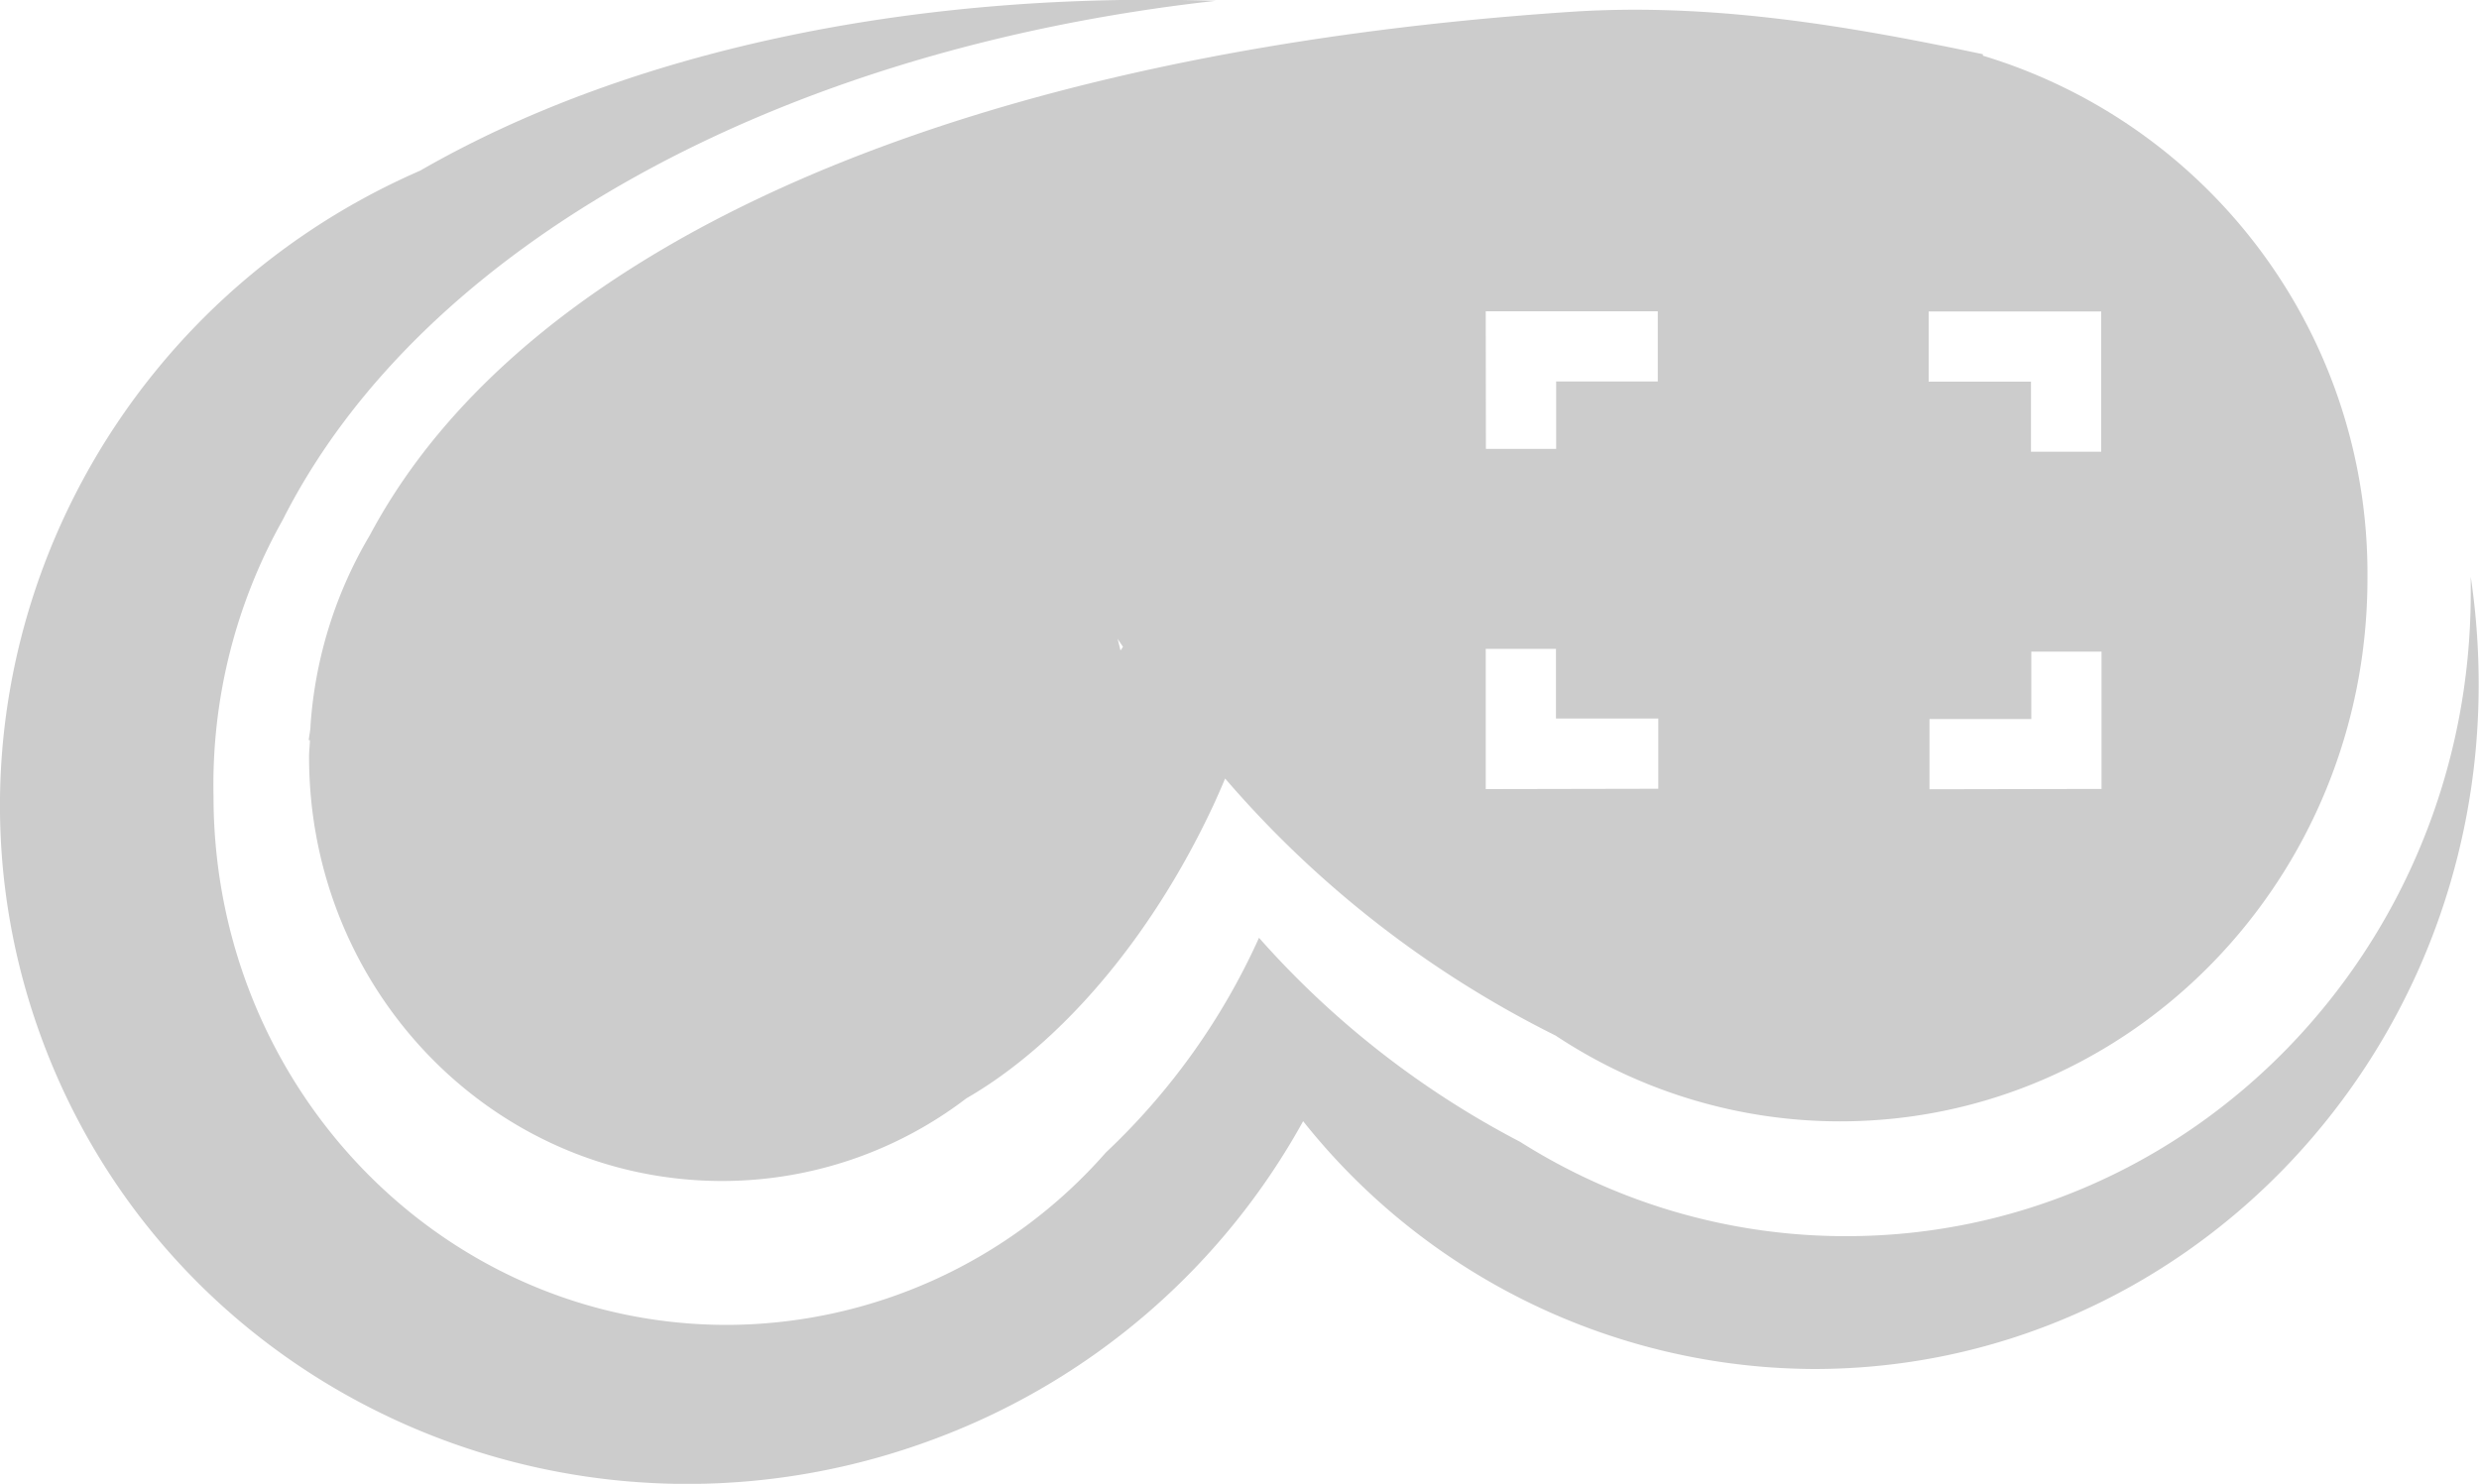 <svg id="Layer_1" data-name="Layer 1" xmlns="http://www.w3.org/2000/svg" viewBox="0 0 150 89.81"><defs><style>.cls-1{opacity:0.2;}</style></defs><title>logo-grey</title><path class="cls-1" d="M149.52,66.47c0,.35,0,.69,0,1,0,21.49-16.92,38.91-37.79,38.91A36.83,36.83,0,0,1,92,100.67a55,55,0,0,1-15.8-12.35,41,41,0,0,1-9.27,13A30.58,30.58,0,0,1,44,111.75c-17.16,0-31.06-14.32-31.06-32a32.74,32.74,0,0,1,4.18-16.71c8.37-16.61,30-28.49,56.46-31.43C54.74,31,37.73,34.81,25.44,41.89,4.79,50.89-5.31,74.4,2.84,95.2c8.35,21.31,32.68,31.7,54.34,23.22a42.35,42.35,0,0,0,21.69-19,39.68,39.68,0,0,0,30.93,15C132,114.41,150,95.88,150,73A44.19,44.19,0,0,0,149.52,66.47Z" transform="translate(-0.02 -31.56)"/><path class="cls-1" d="M120,34.93v-.09l-1.82-.38-1-.2c-6.94-1.38-14.29-2.47-21.88-2-36,2.36-63.25,13.57-72.9,31.69a26.08,26.08,0,0,0-3.59,11.49c0,.31-.08.61-.11.92h.07c0,.32-.05.64-.05,1,0,14.18,11.17,25.68,25,25.68a24.35,24.35,0,0,0,14.77-5c5.54-3.19,11.09-9.49,14.93-17.7.26-.56.5-1.11.73-1.66a63.91,63.91,0,0,0,20,15.56,31.12,31.12,0,0,0,17.21,5.19c17.62,0,31.91-14.71,31.91-32.85A32.74,32.74,0,0,0,120,34.93Zm-52.18,36c-.06-.23-.11-.47-.18-.71l.33.49ZM89.92,50.4h10.41v4.25H94.18v4.08l-4.25,0Zm0,28.92V70.83l4.25,0v4.22h6.19v4.25Zm26.8-28.91h10.44V58.9l-4.25,0V54.66h-6.19Zm.05,28.92V75.08h6.16V71l4.25,0v8.31Z" transform="translate(-0.02 -31.56)"/></svg>